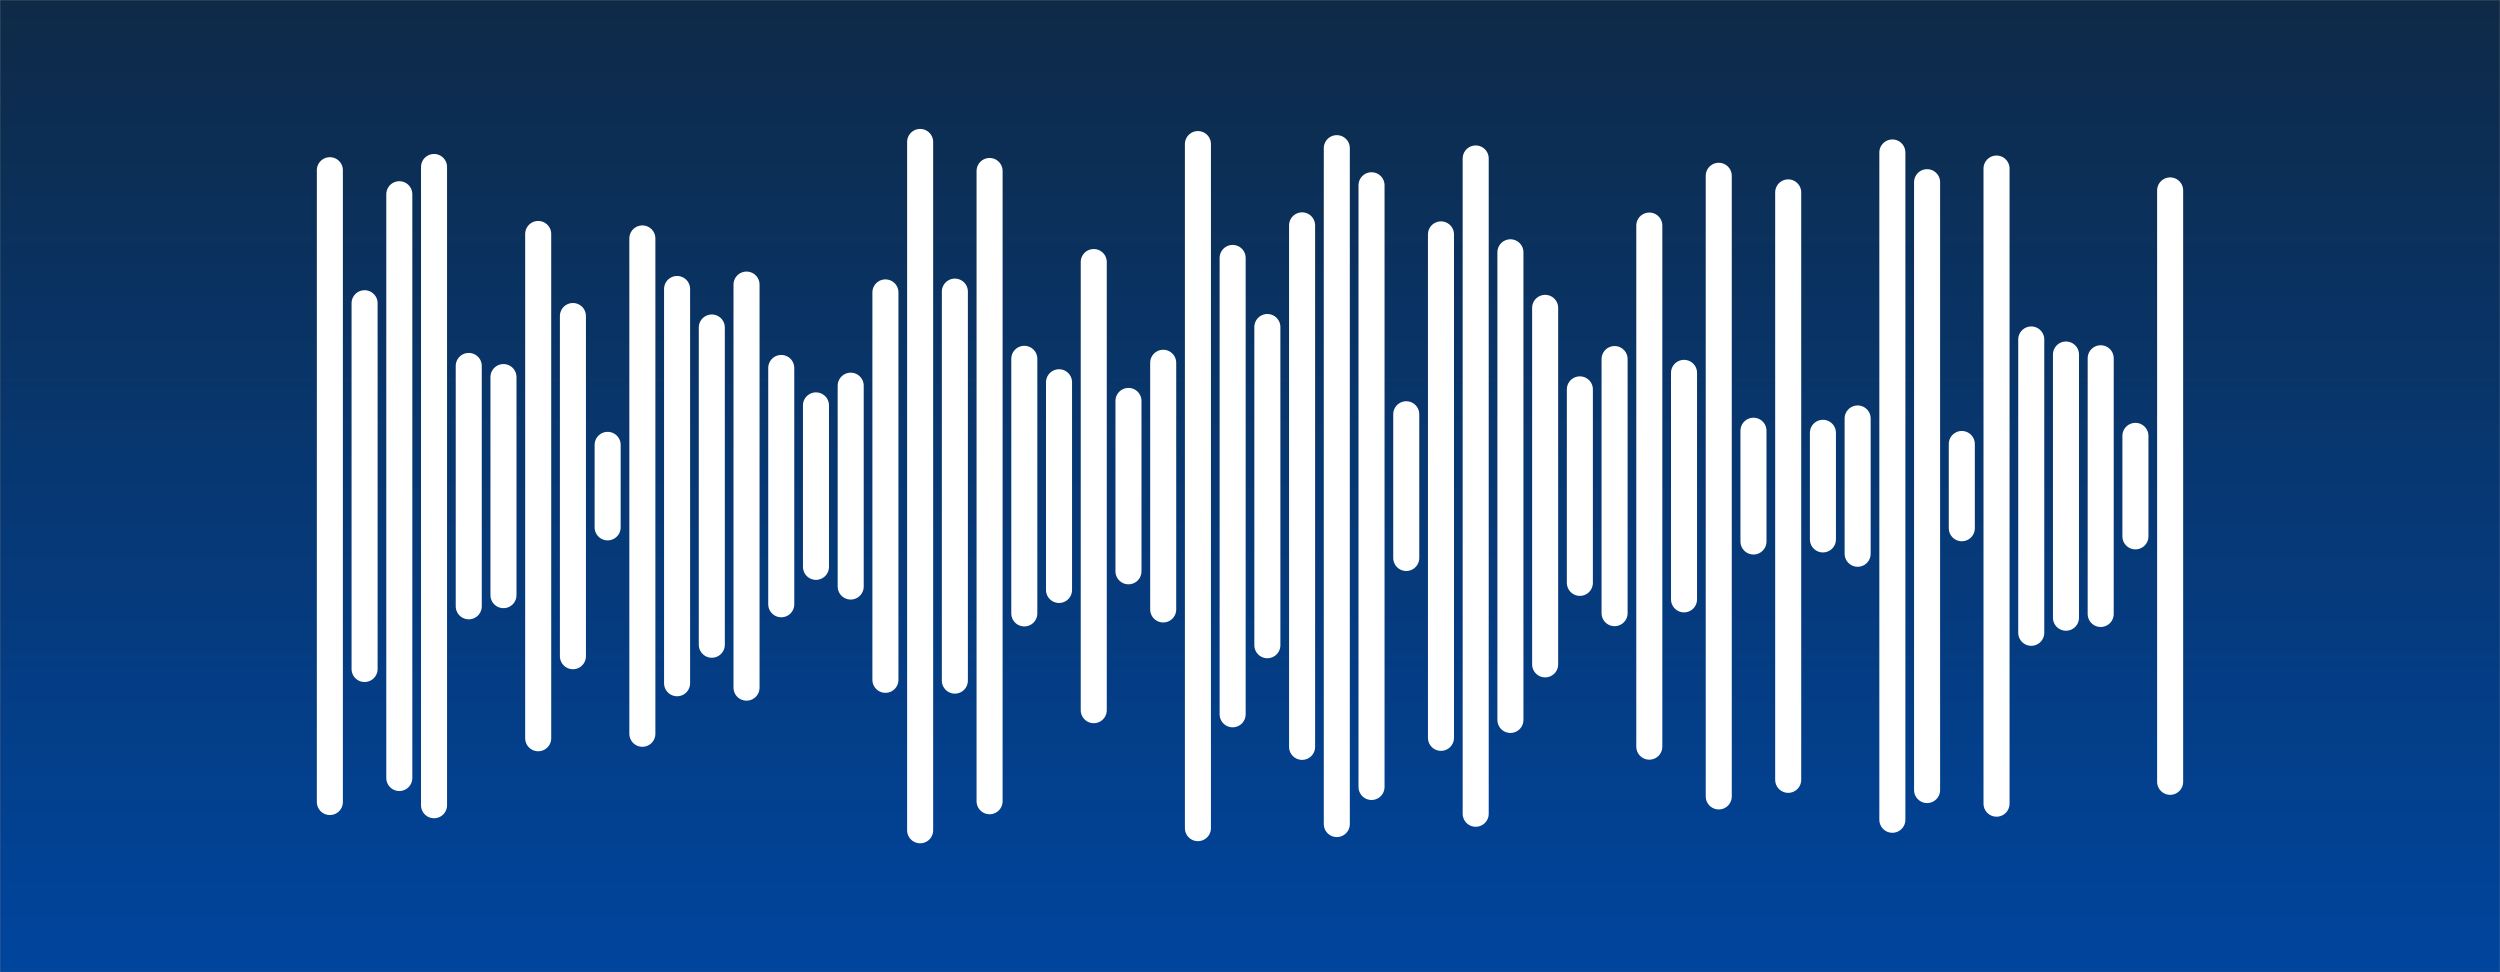 <svg xmlns="http://www.w3.org/2000/svg" version="1.1" xmlns:xlink="http://www.w3.org/1999/xlink" xmlns:svgjs="http://svgjs.dev/svgjs" width="1440" height="560" preserveAspectRatio="none" viewBox="0 0 1440 560">
    <rect x="0" y="0" width="1440" height="560" fill="#808080" stroke="none"/>
    <g mask="url(&quot;#SvgjsMask1052&quot;)" fill="none">
        <rect width="1440" height="560" x="0" y="0" fill="url(&quot;#SvgjsLinearGradient1053&quot;)"></rect>
        <g transform="translate(0, 0)" stroke-linecap="round">
            <path d="M190 98.04 L190 461.96" stroke-width="15" stroke="rgba(255, 255, 255, 1)"></path>
            <path d="M210 174.66 L210 385.34" stroke-width="15" stroke="rgba(255, 255, 255, 1)"></path>
            <path d="M230 111.88 L230 448.13" stroke-width="15" stroke="rgba(255, 255, 255, 1)"></path>
            <path d="M250 96.19 L250 463.81" stroke-width="15" stroke="rgba(255, 255, 255, 1)"></path>
            <path d="M270 210.78 L270 349.23" stroke-width="15" stroke="rgba(255, 255, 255, 1)"></path>
            <path d="M290 217.2 L290 342.8" stroke-width="15" stroke="rgba(255, 255, 255, 1)"></path>
            <path d="M310 134.77 L310 425.23" stroke-width="15" stroke="rgba(255, 255, 255, 1)"></path>
            <path d="M330 182.03 L330 377.97" stroke-width="15" stroke="rgba(255, 255, 255, 1)"></path>
            <path d="M350 256.24 L350 303.76" stroke-width="15" stroke="rgba(255, 255, 255, 1)"></path>
            <path d="M370 137.34 L370 422.65" stroke-width="15" stroke="rgba(255, 255, 255, 1)"></path>
            <path d="M390 166.46 L390 393.54" stroke-width="15" stroke="rgba(255, 255, 255, 1)"></path>
            <path d="M410 188.64 L410 371.36" stroke-width="15" stroke="rgba(255, 255, 255, 1)"></path>
            <path d="M430 163.92 L430 396.08" stroke-width="15" stroke="rgba(255, 255, 255, 1)"></path>
            <path d="M450 211.95 L450 348.05" stroke-width="15" stroke="rgba(255, 255, 255, 1)"></path>
            <path d="M470 233.5 L470 326.5" stroke-width="15" stroke="rgba(255, 255, 255, 1)"></path>
            <path d="M490 222.16 L490 337.84" stroke-width="15" stroke="rgba(255, 255, 255, 1)"></path>
            <path d="M510 168.43 L510 391.57" stroke-width="15" stroke="rgba(255, 255, 255, 1)"></path>
            <path d="M530 81.76 L530 478.24" stroke-width="15" stroke="rgba(255, 255, 255, 1)"></path>
            <path d="M550 167.97 L550 392.03" stroke-width="15" stroke="rgba(255, 255, 255, 1)"></path>
            <path d="M570 98.49 L570 461.51" stroke-width="15" stroke="rgba(255, 255, 255, 1)"></path>
            <path d="M590 206.68 L590 353.32" stroke-width="15" stroke="rgba(255, 255, 255, 1)"></path>
            <path d="M610 220.19 L610 339.81" stroke-width="15" stroke="rgba(255, 255, 255, 1)"></path>
            <path d="M630 150.94 L630 409.06" stroke-width="15" stroke="rgba(255, 255, 255, 1)"></path>
            <path d="M650 230.94 L650 329.06" stroke-width="15" stroke="rgba(255, 255, 255, 1)"></path>
            <path d="M670 208.96 L670 351.04" stroke-width="15" stroke="rgba(255, 255, 255, 1)"></path>
            <path d="M690 82.99 L690 477.01" stroke-width="15" stroke="rgba(255, 255, 255, 1)"></path>
            <path d="M710 148.57 L710 411.43" stroke-width="15" stroke="rgba(255, 255, 255, 1)"></path>
            <path d="M730 188.36 L730 371.64" stroke-width="15" stroke="rgba(255, 255, 255, 1)"></path>
            <path d="M750 129.81 L750 430.19" stroke-width="15" stroke="rgba(255, 255, 255, 1)"></path>
            <path d="M770 85.34 L770 474.65" stroke-width="15" stroke="rgba(255, 255, 255, 1)"></path>
            <path d="M790 106.71 L790 453.29" stroke-width="15" stroke="rgba(255, 255, 255, 1)"></path>
            <path d="M810 238.61 L810 321.39" stroke-width="15" stroke="rgba(255, 255, 255, 1)"></path>
            <path d="M830 135.01 L830 424.99" stroke-width="15" stroke="rgba(255, 255, 255, 1)"></path>
            <path d="M850 91.28 L850 468.72" stroke-width="15" stroke="rgba(255, 255, 255, 1)"></path>
            <path d="M870 145.32 L870 414.68" stroke-width="15" stroke="rgba(255, 255, 255, 1)"></path>
            <path d="M890 177.33 L890 382.67" stroke-width="15" stroke="rgba(255, 255, 255, 1)"></path>
            <path d="M910 224.28 L910 335.72" stroke-width="15" stroke="rgba(255, 255, 255, 1)"></path>
            <path d="M930 206.82 L930 353.18" stroke-width="15" stroke="rgba(255, 255, 255, 1)"></path>
            <path d="M950 129.93 L950 430.07" stroke-width="15" stroke="rgba(255, 255, 255, 1)"></path>
            <path d="M970 214.77 L970 345.23" stroke-width="15" stroke="rgba(255, 255, 255, 1)"></path>
            <path d="M990 101.26 L990 458.74" stroke-width="15" stroke="rgba(255, 255, 255, 1)"></path>
            <path d="M1010 248.1 L1010 311.9" stroke-width="15" stroke="rgba(255, 255, 255, 1)"></path>
            <path d="M1030 110.82 L1030 449.18" stroke-width="15" stroke="rgba(255, 255, 255, 1)"></path>
            <path d="M1050 249.3 L1050 310.7" stroke-width="15" stroke="rgba(255, 255, 255, 1)"></path>
            <path d="M1070 241.04 L1070 318.96" stroke-width="15" stroke="rgba(255, 255, 255, 1)"></path>
            <path d="M1090 87.82 L1090 472.18" stroke-width="15" stroke="rgba(255, 255, 255, 1)"></path>
            <path d="M1110 104.94 L1110 455.06" stroke-width="15" stroke="rgba(255, 255, 255, 1)"></path>
            <path d="M1130 255.74 L1130 304.26" stroke-width="15" stroke="rgba(255, 255, 255, 1)"></path>
            <path d="M1150 97.09 L1150 462.91" stroke-width="15" stroke="rgba(255, 255, 255, 1)"></path>
            <path d="M1170 195.53 L1170 364.48" stroke-width="15" stroke="rgba(255, 255, 255, 1)"></path>
            <path d="M1190 204.2 L1190 355.8" stroke-width="15" stroke="rgba(255, 255, 255, 1)"></path>
            <path d="M1210 206.36 L1210 353.64" stroke-width="15" stroke="rgba(255, 255, 255, 1)"></path>
            <path d="M1230 251.06 L1230 308.94" stroke-width="15" stroke="rgba(255, 255, 255, 1)"></path>
            <path d="M1250 109.68 L1250 450.32" stroke-width="15" stroke="rgba(255, 255, 255, 1)"></path>
        </g>
    </g>
    <defs>
        <mask id="SvgjsMask1052">
            <rect width="1440" height="560" fill="#ffffff"></rect>
        </mask>
        <linearGradient x1="50%" y1="0%" x2="50%" y2="100%" gradientUnits="userSpaceOnUse" id="SvgjsLinearGradient1053">
            <stop stop-color="#0e2a47" offset="0"></stop>
            <stop stop-color="#00459e" offset="1"></stop>
        </linearGradient>
    </defs>
</svg>